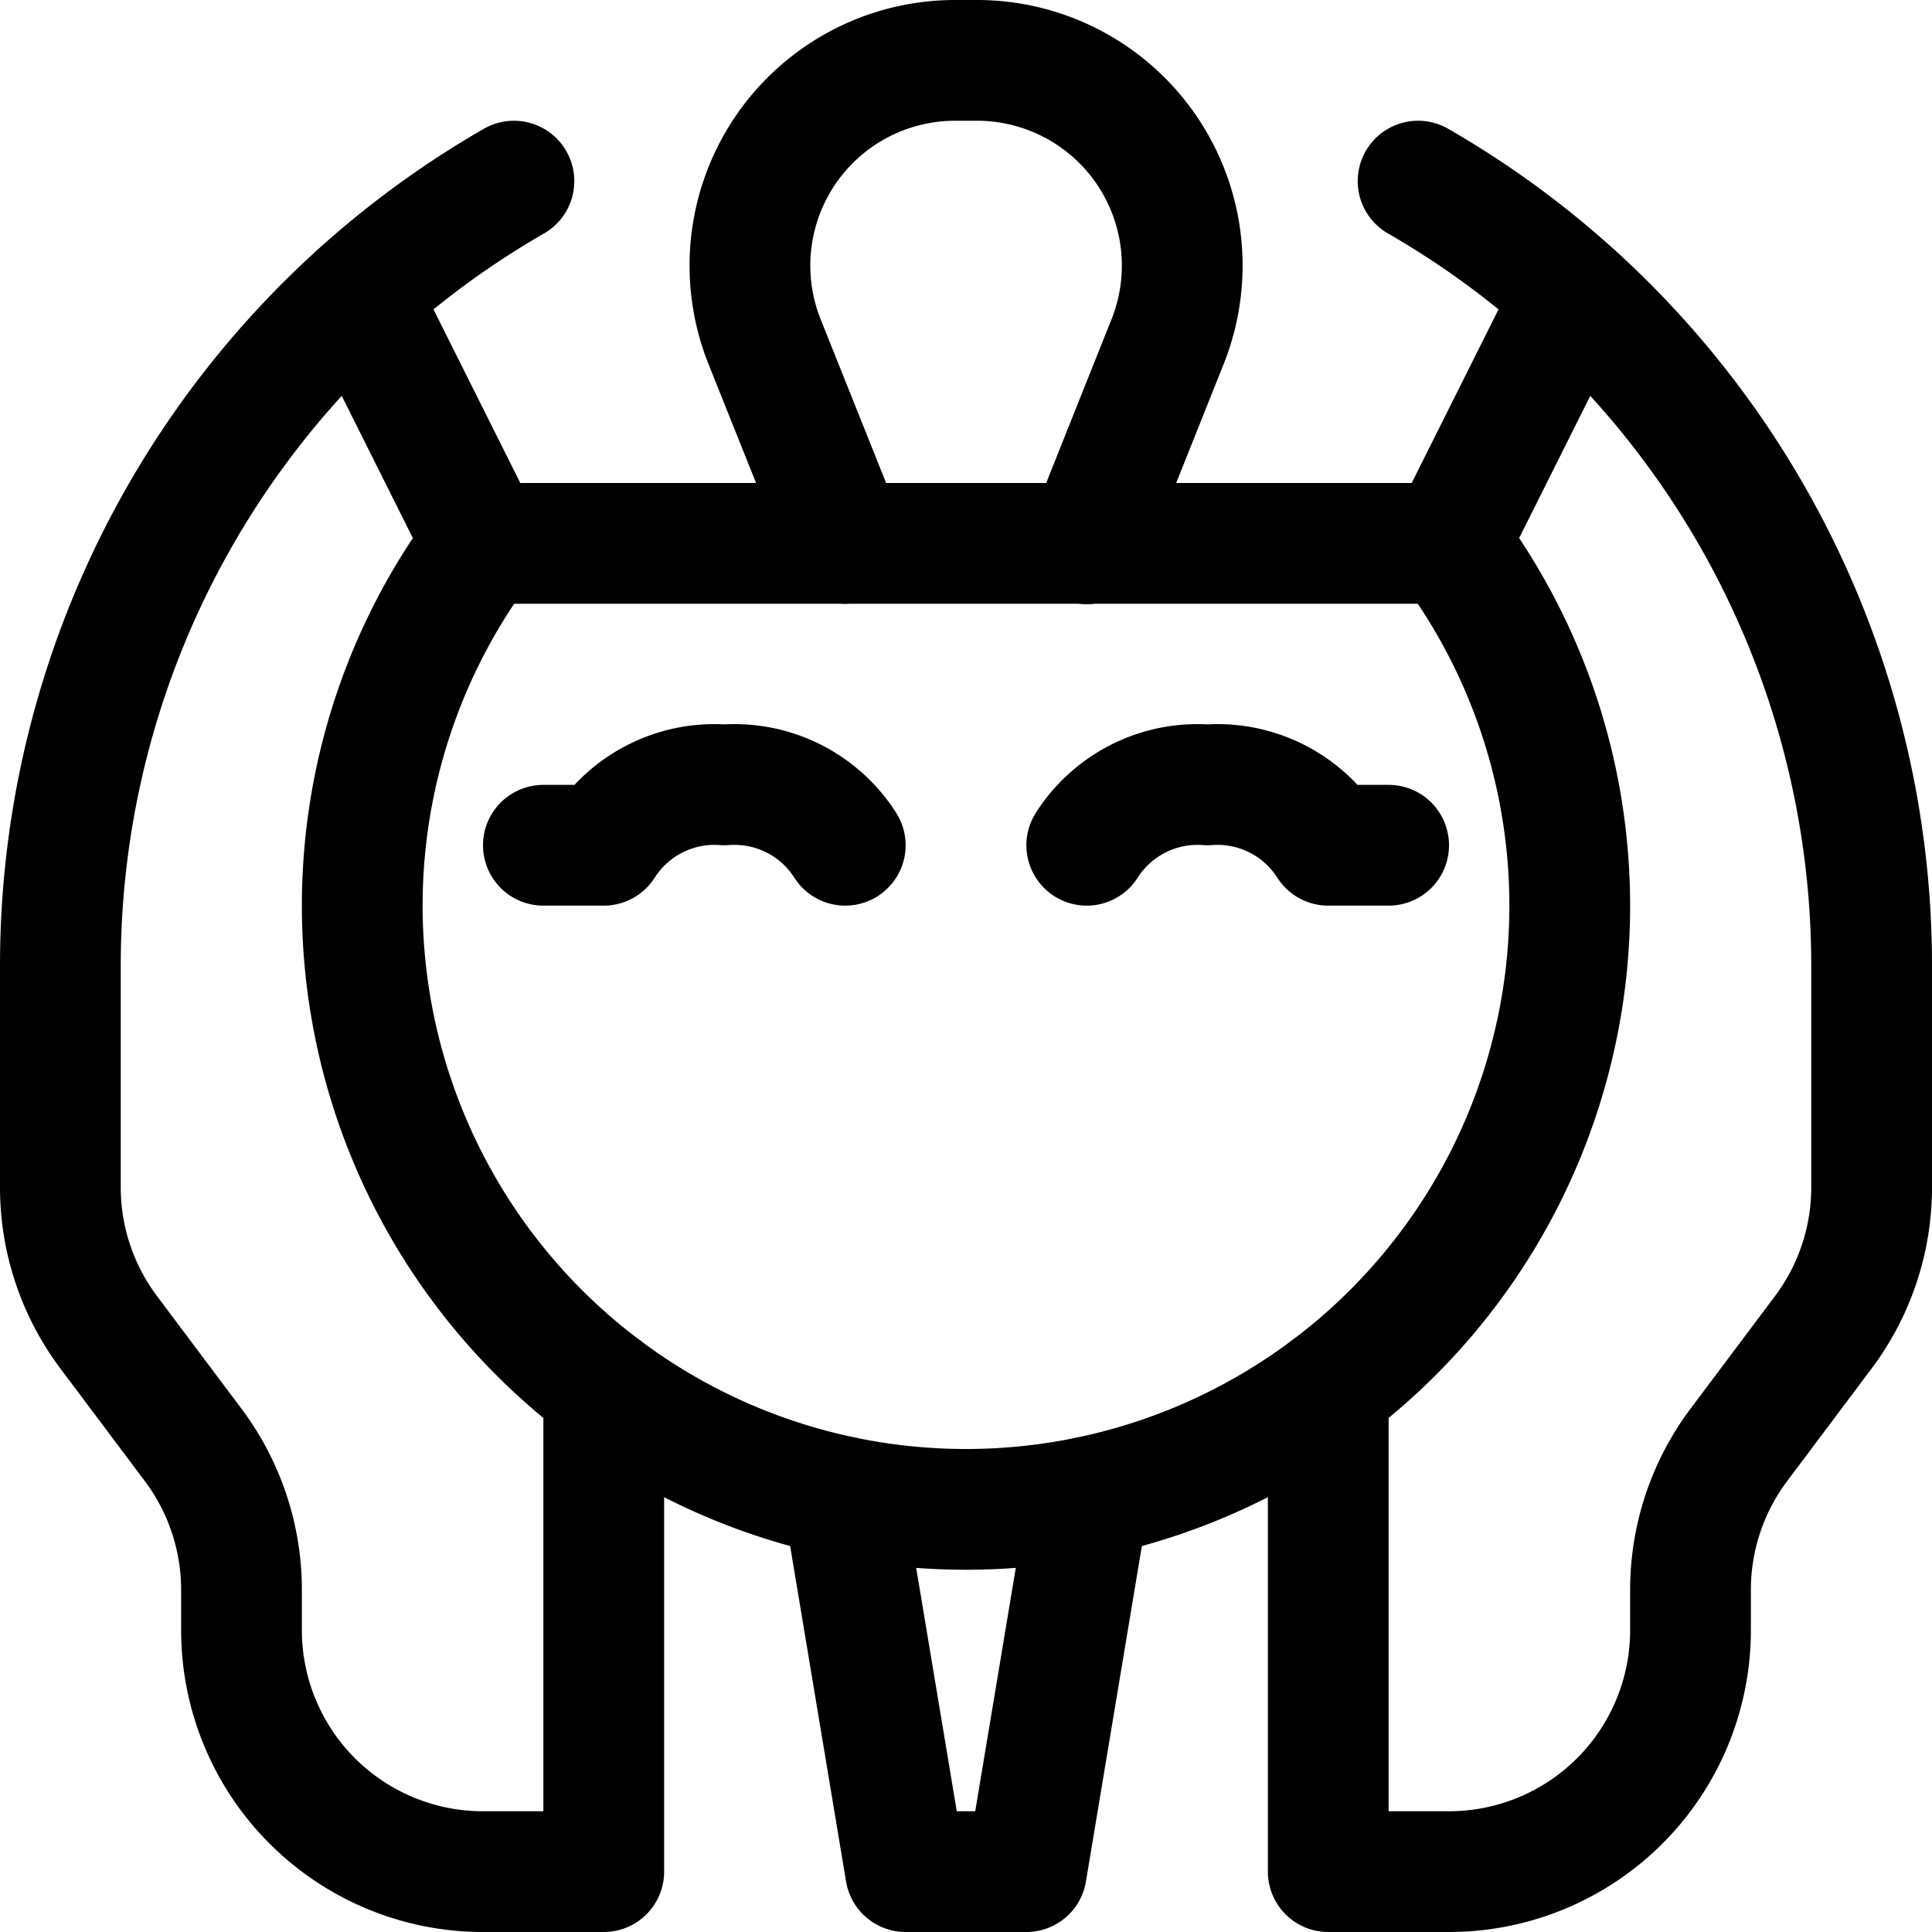 <svg xmlns="http://www.w3.org/2000/svg" viewBox="0 0 24 24"><defs><style>.a{fill:none;stroke:#000;stroke-linecap:round;stroke-linejoin:round;stroke-width:1.5px;}</style></defs><title>history-sphinx</title><path class="a" d="M6.384,2.25A11.244,11.244,0,0,0,.75,12v2.75a3,3,0,0,0,.6,1.8l1.05,1.4a3,3,0,0,1,.6,1.8v.5a3,3,0,0,0,3,3H7.5v-6"/><path class="a" d="M16.5,17.25v6H18a3,3,0,0,0,3-3v-.5a3,3,0,0,1,.6-1.8l1.05-1.4a3,3,0,0,0,.6-1.8V12a11.244,11.244,0,0,0-5.634-9.75"/><path class="a" d="M6,6.75a7.5,7.5,0,1,0,12,0Z"/><path class="a" d="M10.5,6.75l-1-2.5A2.549,2.549,0,0,1,11.864.75h.272a2.549,2.549,0,0,1,2.366,3.5l-1,2.505"/><polyline class="a" points="10.474 18.595 11.25 23.25 12.75 23.25 13.526 18.595"/><path class="a" d="M10.5,10.5A1.631,1.631,0,0,0,9,9.75a1.631,1.631,0,0,0-1.5.75H6.75"/><path class="a" d="M13.5,10.5A1.631,1.631,0,0,1,15,9.75a1.631,1.631,0,0,1,1.5.75h.75"/><line class="a" x1="6" y1="6.75" x2="4.453" y2="3.657"/><line class="a" x1="18" y1="6.75" x2="19.547" y2="3.657"/></svg>